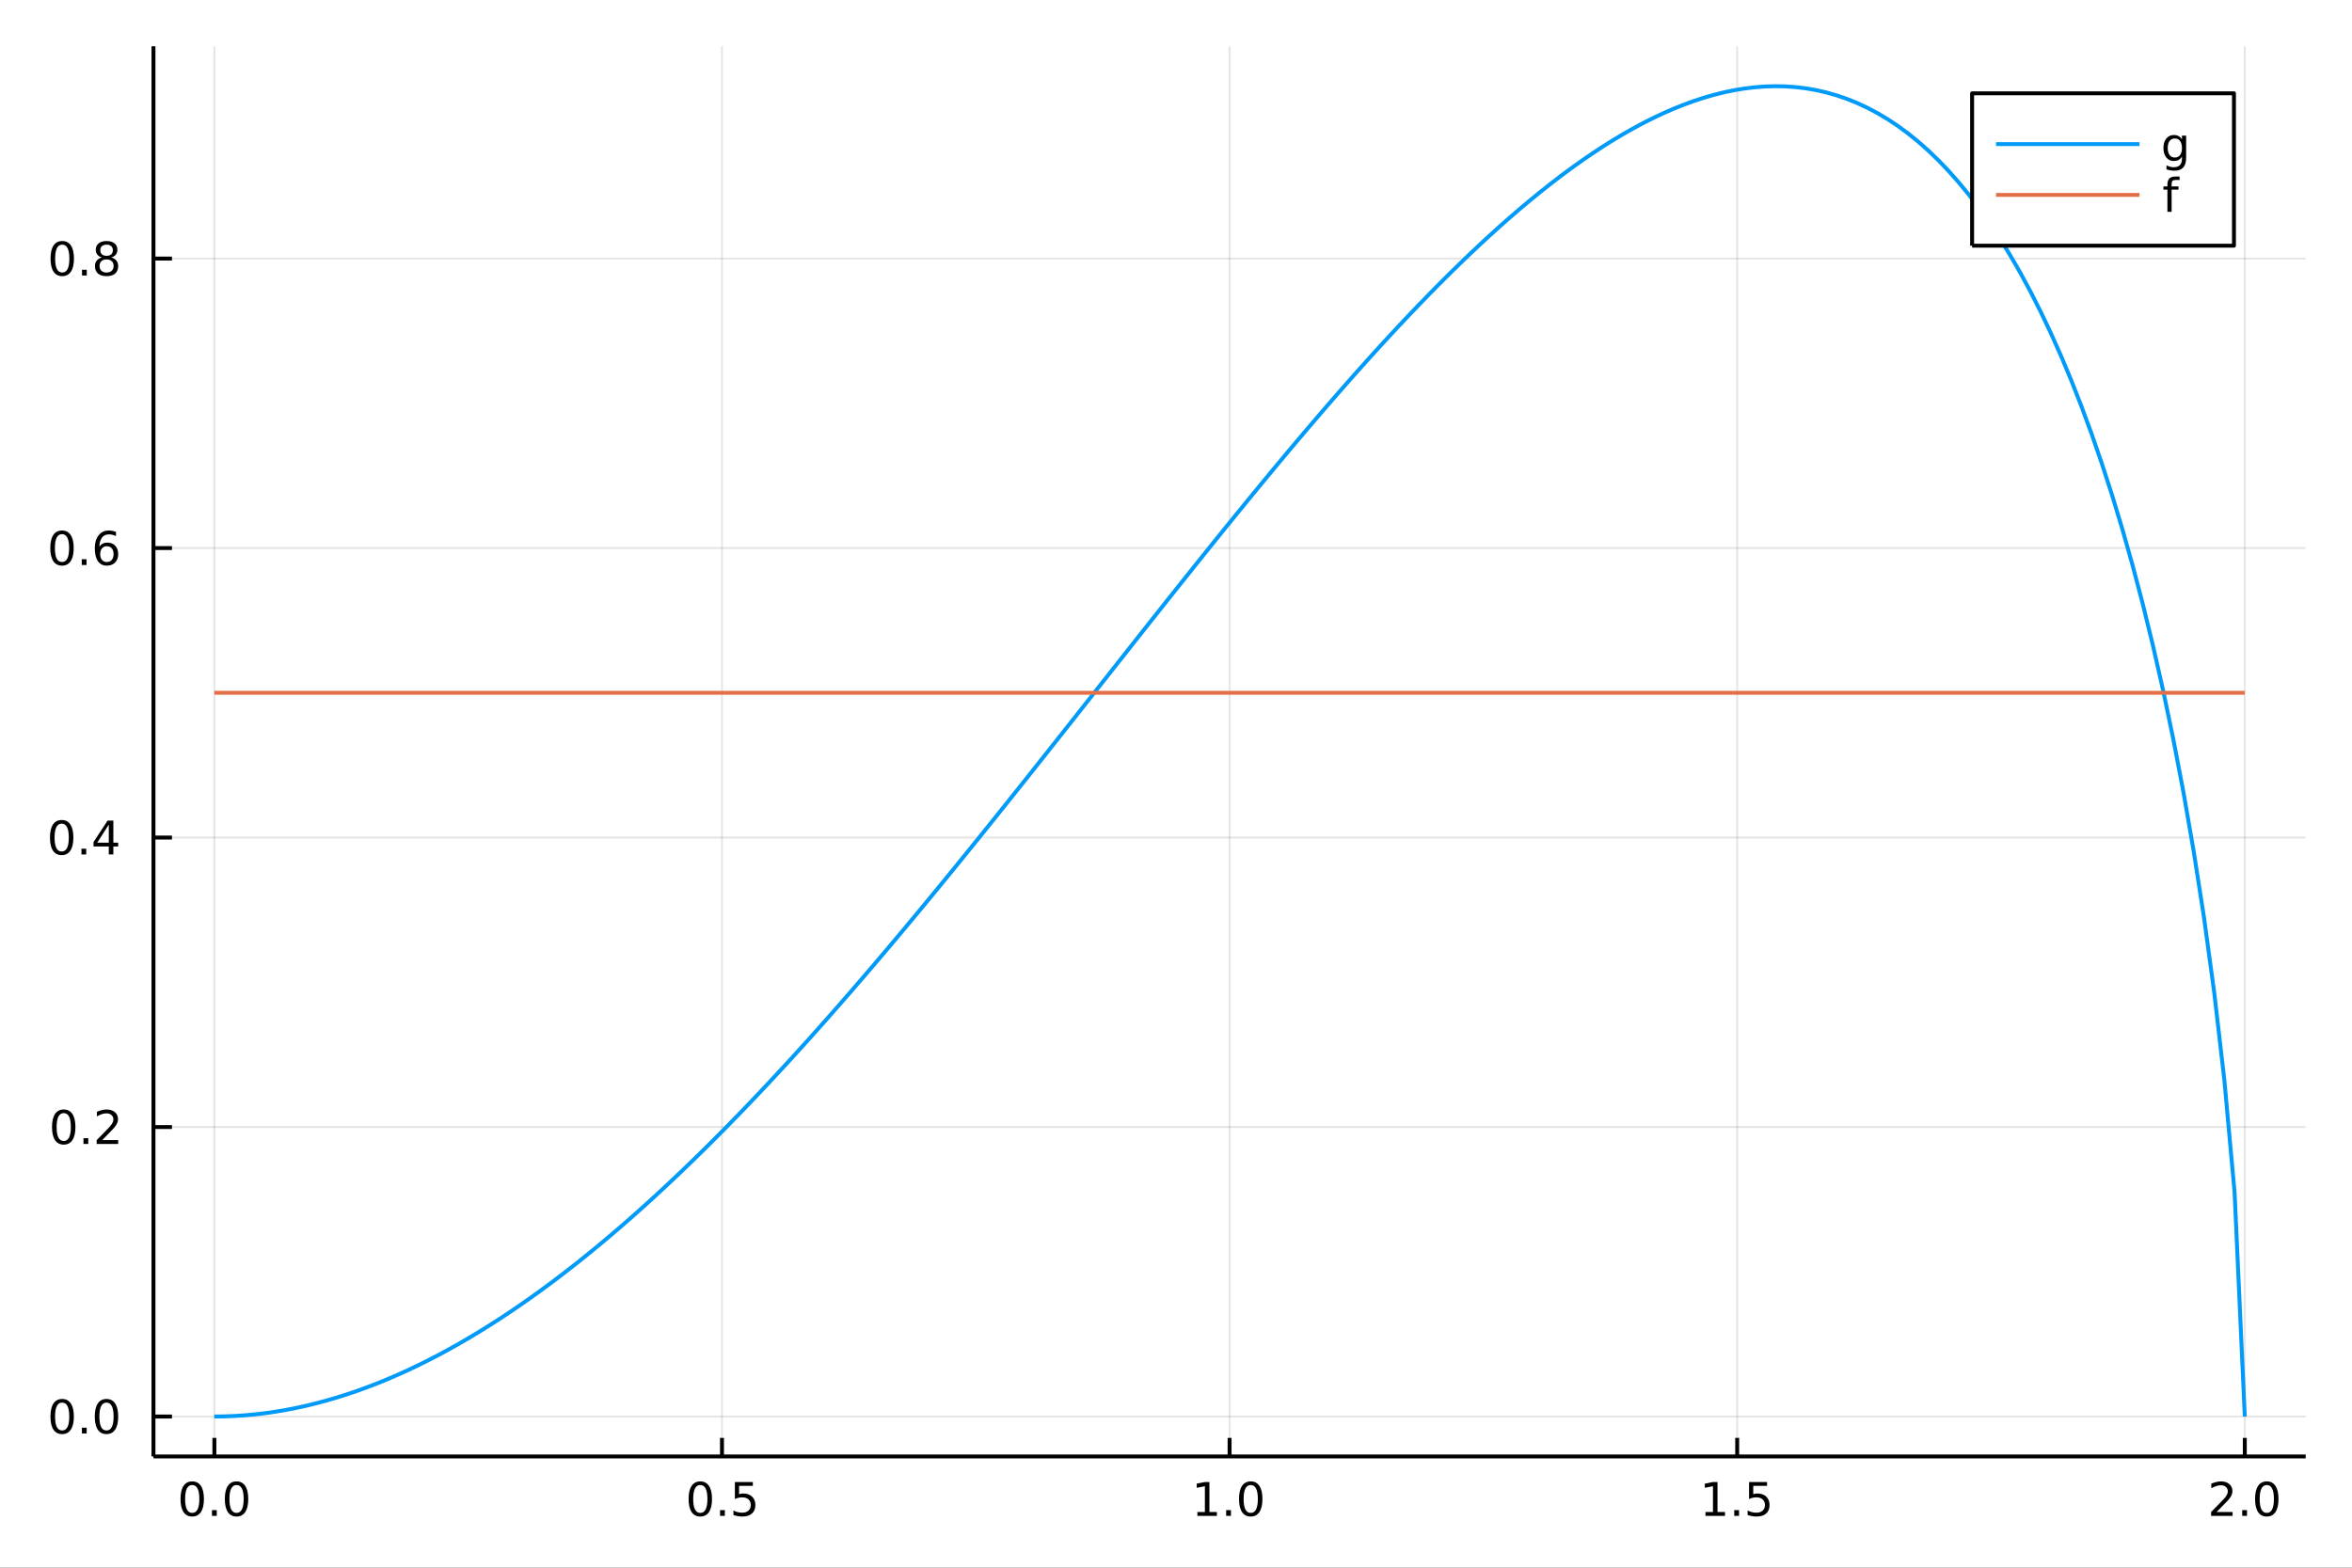 <?xml version="1.0" encoding="utf-8"?>
<svg xmlns="http://www.w3.org/2000/svg" xmlns:xlink="http://www.w3.org/1999/xlink" width="600" height="400" viewBox="0 0 2400 1600">
<rect x="0" y="0" width="2400" height="1600" fill="#333333" stroke="none"/>
<defs>
  <clipPath id="clip320">
    <rect x="0" y="0" width="2400" height="1600"/>
  </clipPath>
</defs>
<path clip-path="url(#clip320)" d="
M0 1600 L2400 1600 L2400 0 L0 0  Z
  " fill="#ffffff" fill-rule="evenodd" fill-opacity="1"/>
<defs>
  <clipPath id="clip321">
    <rect x="480" y="0" width="1681" height="1600"/>
  </clipPath>
</defs>
<path clip-path="url(#clip320)" d="
M156.598 1486.45 L2352.76 1486.45 L2352.76 47.244 L156.598 47.244  Z
  " fill="#ffffff" fill-rule="evenodd" fill-opacity="1"/>
<defs>
  <clipPath id="clip322">
    <rect x="156" y="47" width="2197" height="1440"/>
  </clipPath>
</defs>
<polyline clip-path="url(#clip322)" style="stroke:#000000; stroke-linecap:butt; stroke-linejoin:round; stroke-width:2; stroke-opacity:0.1; fill:none" points="
  218.754,1486.45 218.754,47.244 
  "/>
<polyline clip-path="url(#clip322)" style="stroke:#000000; stroke-linecap:butt; stroke-linejoin:round; stroke-width:2; stroke-opacity:0.1; fill:none" points="
  736.715,1486.45 736.715,47.244 
  "/>
<polyline clip-path="url(#clip322)" style="stroke:#000000; stroke-linecap:butt; stroke-linejoin:round; stroke-width:2; stroke-opacity:0.1; fill:none" points="
  1254.68,1486.45 1254.68,47.244 
  "/>
<polyline clip-path="url(#clip322)" style="stroke:#000000; stroke-linecap:butt; stroke-linejoin:round; stroke-width:2; stroke-opacity:0.1; fill:none" points="
  1772.64,1486.45 1772.64,47.244 
  "/>
<polyline clip-path="url(#clip322)" style="stroke:#000000; stroke-linecap:butt; stroke-linejoin:round; stroke-width:2; stroke-opacity:0.1; fill:none" points="
  2290.6,1486.45 2290.6,47.244 
  "/>
<polyline clip-path="url(#clip320)" style="stroke:#000000; stroke-linecap:butt; stroke-linejoin:round; stroke-width:4; stroke-opacity:1; fill:none" points="
  156.598,1486.45 2352.76,1486.45 
  "/>
<polyline clip-path="url(#clip320)" style="stroke:#000000; stroke-linecap:butt; stroke-linejoin:round; stroke-width:4; stroke-opacity:1; fill:none" points="
  218.754,1486.45 218.754,1467.55 
  "/>
<polyline clip-path="url(#clip320)" style="stroke:#000000; stroke-linecap:butt; stroke-linejoin:round; stroke-width:4; stroke-opacity:1; fill:none" points="
  736.715,1486.45 736.715,1467.55 
  "/>
<polyline clip-path="url(#clip320)" style="stroke:#000000; stroke-linecap:butt; stroke-linejoin:round; stroke-width:4; stroke-opacity:1; fill:none" points="
  1254.68,1486.45 1254.68,1467.55 
  "/>
<polyline clip-path="url(#clip320)" style="stroke:#000000; stroke-linecap:butt; stroke-linejoin:round; stroke-width:4; stroke-opacity:1; fill:none" points="
  1772.64,1486.45 1772.64,1467.55 
  "/>
<polyline clip-path="url(#clip320)" style="stroke:#000000; stroke-linecap:butt; stroke-linejoin:round; stroke-width:4; stroke-opacity:1; fill:none" points="
  2290.6,1486.45 2290.6,1467.55 
  "/>
<path clip-path="url(#clip320)" d="M196.138 1515.64 Q192.527 1515.64 190.698 1519.2 Q188.893 1522.75 188.893 1529.87 Q188.893 1536.98 190.698 1540.55 Q192.527 1544.09 196.138 1544.09 Q199.772 1544.09 201.578 1540.55 Q203.407 1536.98 203.407 1529.87 Q203.407 1522.75 201.578 1519.2 Q199.772 1515.64 196.138 1515.64 M196.138 1511.93 Q201.948 1511.93 205.004 1516.54 Q208.082 1521.12 208.082 1529.87 Q208.082 1538.6 205.004 1543.21 Q201.948 1547.79 196.138 1547.79 Q190.328 1547.79 187.249 1543.21 Q184.194 1538.6 184.194 1529.87 Q184.194 1521.12 187.249 1516.54 Q190.328 1511.93 196.138 1511.93 Z" fill="#000000" fill-rule="evenodd" fill-opacity="1" /><path clip-path="url(#clip320)" d="M216.3 1541.24 L221.184 1541.24 L221.184 1547.12 L216.3 1547.12 L216.3 1541.24 Z" fill="#000000" fill-rule="evenodd" fill-opacity="1" /><path clip-path="url(#clip320)" d="M241.369 1515.64 Q237.758 1515.64 235.929 1519.2 Q234.124 1522.75 234.124 1529.87 Q234.124 1536.98 235.929 1540.55 Q237.758 1544.09 241.369 1544.09 Q245.003 1544.09 246.809 1540.55 Q248.638 1536.98 248.638 1529.87 Q248.638 1522.75 246.809 1519.2 Q245.003 1515.64 241.369 1515.64 M241.369 1511.93 Q247.179 1511.93 250.235 1516.54 Q253.314 1521.12 253.314 1529.87 Q253.314 1538.6 250.235 1543.21 Q247.179 1547.79 241.369 1547.79 Q235.559 1547.79 232.48 1543.21 Q229.425 1538.6 229.425 1529.87 Q229.425 1521.12 232.48 1516.54 Q235.559 1511.93 241.369 1511.93 Z" fill="#000000" fill-rule="evenodd" fill-opacity="1" /><path clip-path="url(#clip320)" d="M714.597 1515.64 Q710.986 1515.64 709.158 1519.2 Q707.352 1522.75 707.352 1529.87 Q707.352 1536.98 709.158 1540.55 Q710.986 1544.09 714.597 1544.09 Q718.232 1544.09 720.037 1540.55 Q721.866 1536.98 721.866 1529.87 Q721.866 1522.75 720.037 1519.2 Q718.232 1515.64 714.597 1515.64 M714.597 1511.93 Q720.408 1511.93 723.463 1516.54 Q726.542 1521.12 726.542 1529.87 Q726.542 1538.6 723.463 1543.21 Q720.408 1547.79 714.597 1547.79 Q708.787 1547.79 705.709 1543.21 Q702.653 1538.6 702.653 1529.87 Q702.653 1521.12 705.709 1516.54 Q708.787 1511.93 714.597 1511.93 Z" fill="#000000" fill-rule="evenodd" fill-opacity="1" /><path clip-path="url(#clip320)" d="M734.759 1541.24 L739.644 1541.24 L739.644 1547.12 L734.759 1547.12 L734.759 1541.24 Z" fill="#000000" fill-rule="evenodd" fill-opacity="1" /><path clip-path="url(#clip320)" d="M749.875 1512.56 L768.231 1512.56 L768.231 1516.5 L754.157 1516.5 L754.157 1524.97 Q755.176 1524.62 756.194 1524.46 Q757.213 1524.27 758.231 1524.27 Q764.018 1524.27 767.398 1527.44 Q770.778 1530.62 770.778 1536.03 Q770.778 1541.61 767.305 1544.71 Q763.833 1547.79 757.514 1547.79 Q755.338 1547.79 753.069 1547.42 Q750.824 1547.05 748.417 1546.31 L748.417 1541.61 Q750.5 1542.74 752.722 1543.3 Q754.944 1543.86 757.421 1543.86 Q761.426 1543.86 763.764 1541.75 Q766.102 1539.64 766.102 1536.03 Q766.102 1532.42 763.764 1530.31 Q761.426 1528.21 757.421 1528.21 Q755.546 1528.21 753.671 1528.62 Q751.819 1529.04 749.875 1529.92 L749.875 1512.56 Z" fill="#000000" fill-rule="evenodd" fill-opacity="1" /><path clip-path="url(#clip320)" d="M1221.83 1543.18 L1229.47 1543.18 L1229.47 1516.82 L1221.16 1518.49 L1221.16 1514.23 L1229.42 1512.56 L1234.1 1512.56 L1234.1 1543.18 L1241.74 1543.18 L1241.74 1547.12 L1221.83 1547.12 L1221.83 1543.18 Z" fill="#000000" fill-rule="evenodd" fill-opacity="1" /><path clip-path="url(#clip320)" d="M1251.18 1541.24 L1256.07 1541.24 L1256.07 1547.12 L1251.18 1547.12 L1251.18 1541.24 Z" fill="#000000" fill-rule="evenodd" fill-opacity="1" /><path clip-path="url(#clip320)" d="M1276.25 1515.64 Q1272.64 1515.64 1270.81 1519.2 Q1269.01 1522.75 1269.01 1529.87 Q1269.01 1536.98 1270.81 1540.55 Q1272.64 1544.09 1276.25 1544.09 Q1279.89 1544.09 1281.69 1540.55 Q1283.52 1536.98 1283.52 1529.87 Q1283.52 1522.75 1281.69 1519.2 Q1279.89 1515.64 1276.25 1515.64 M1276.25 1511.93 Q1282.06 1511.93 1285.12 1516.54 Q1288.2 1521.12 1288.2 1529.87 Q1288.2 1538.6 1285.12 1543.21 Q1282.06 1547.79 1276.25 1547.79 Q1270.44 1547.79 1267.36 1543.21 Q1264.31 1538.6 1264.31 1529.87 Q1264.31 1521.12 1267.36 1516.54 Q1270.44 1511.93 1276.25 1511.93 Z" fill="#000000" fill-rule="evenodd" fill-opacity="1" /><path clip-path="url(#clip320)" d="M1740.29 1543.18 L1747.93 1543.18 L1747.93 1516.82 L1739.62 1518.49 L1739.62 1514.23 L1747.88 1512.56 L1752.56 1512.56 L1752.56 1543.18 L1760.2 1543.18 L1760.2 1547.12 L1740.29 1547.12 L1740.29 1543.18 Z" fill="#000000" fill-rule="evenodd" fill-opacity="1" /><path clip-path="url(#clip320)" d="M1769.64 1541.24 L1774.53 1541.24 L1774.53 1547.12 L1769.64 1547.12 L1769.64 1541.24 Z" fill="#000000" fill-rule="evenodd" fill-opacity="1" /><path clip-path="url(#clip320)" d="M1784.76 1512.56 L1803.11 1512.56 L1803.11 1516.5 L1789.04 1516.5 L1789.04 1524.97 Q1790.06 1524.62 1791.08 1524.46 Q1792.09 1524.27 1793.11 1524.27 Q1798.9 1524.27 1802.28 1527.44 Q1805.66 1530.62 1805.66 1536.03 Q1805.66 1541.61 1802.19 1544.71 Q1798.72 1547.79 1792.4 1547.79 Q1790.22 1547.79 1787.95 1547.42 Q1785.71 1547.05 1783.3 1546.31 L1783.3 1541.61 Q1785.38 1542.74 1787.6 1543.3 Q1789.83 1543.86 1792.3 1543.86 Q1796.31 1543.86 1798.65 1541.75 Q1800.98 1539.64 1800.98 1536.03 Q1800.98 1532.42 1798.65 1530.31 Q1796.31 1528.21 1792.3 1528.21 Q1790.43 1528.21 1788.55 1528.62 Q1786.7 1529.04 1784.76 1529.92 L1784.76 1512.56 Z" fill="#000000" fill-rule="evenodd" fill-opacity="1" /><path clip-path="url(#clip320)" d="M2261.84 1543.18 L2278.16 1543.18 L2278.16 1547.12 L2256.21 1547.12 L2256.21 1543.18 Q2258.88 1540.43 2263.46 1535.8 Q2268.07 1531.15 2269.25 1529.81 Q2271.49 1527.28 2272.37 1525.55 Q2273.27 1523.79 2273.27 1522.1 Q2273.27 1519.34 2271.33 1517.61 Q2269.41 1515.87 2266.31 1515.87 Q2264.11 1515.87 2261.65 1516.63 Q2259.22 1517.4 2256.45 1518.95 L2256.45 1514.23 Q2259.27 1513.09 2261.72 1512.51 Q2264.18 1511.93 2266.21 1511.93 Q2271.58 1511.93 2274.78 1514.62 Q2277.97 1517.31 2277.97 1521.8 Q2277.97 1523.93 2277.16 1525.85 Q2276.38 1527.74 2274.27 1530.34 Q2273.69 1531.01 2270.59 1534.23 Q2267.49 1537.42 2261.84 1543.18 Z" fill="#000000" fill-rule="evenodd" fill-opacity="1" /><path clip-path="url(#clip320)" d="M2287.97 1541.24 L2292.86 1541.24 L2292.86 1547.12 L2287.97 1547.12 L2287.97 1541.24 Z" fill="#000000" fill-rule="evenodd" fill-opacity="1" /><path clip-path="url(#clip320)" d="M2313.04 1515.64 Q2309.43 1515.64 2307.6 1519.2 Q2305.8 1522.75 2305.8 1529.87 Q2305.8 1536.98 2307.6 1540.55 Q2309.43 1544.09 2313.04 1544.09 Q2316.68 1544.09 2318.48 1540.55 Q2320.31 1536.98 2320.31 1529.87 Q2320.31 1522.75 2318.48 1519.2 Q2316.68 1515.64 2313.04 1515.64 M2313.04 1511.93 Q2318.85 1511.93 2321.91 1516.54 Q2324.99 1521.12 2324.99 1529.87 Q2324.99 1538.6 2321.91 1543.21 Q2318.85 1547.79 2313.04 1547.79 Q2307.23 1547.79 2304.15 1543.21 Q2301.1 1538.6 2301.1 1529.87 Q2301.1 1521.12 2304.15 1516.54 Q2307.23 1511.93 2313.04 1511.93 Z" fill="#000000" fill-rule="evenodd" fill-opacity="1" /><polyline clip-path="url(#clip322)" style="stroke:#000000; stroke-linecap:butt; stroke-linejoin:round; stroke-width:2; stroke-opacity:0.1; fill:none" points="
  156.598,1445.72 2352.76,1445.72 
  "/>
<polyline clip-path="url(#clip322)" style="stroke:#000000; stroke-linecap:butt; stroke-linejoin:round; stroke-width:2; stroke-opacity:0.1; fill:none" points="
  156.598,1150.26 2352.76,1150.26 
  "/>
<polyline clip-path="url(#clip322)" style="stroke:#000000; stroke-linecap:butt; stroke-linejoin:round; stroke-width:2; stroke-opacity:0.1; fill:none" points="
  156.598,854.806 2352.76,854.806 
  "/>
<polyline clip-path="url(#clip322)" style="stroke:#000000; stroke-linecap:butt; stroke-linejoin:round; stroke-width:2; stroke-opacity:0.1; fill:none" points="
  156.598,559.351 2352.76,559.351 
  "/>
<polyline clip-path="url(#clip322)" style="stroke:#000000; stroke-linecap:butt; stroke-linejoin:round; stroke-width:2; stroke-opacity:0.1; fill:none" points="
  156.598,263.897 2352.76,263.897 
  "/>
<polyline clip-path="url(#clip320)" style="stroke:#000000; stroke-linecap:butt; stroke-linejoin:round; stroke-width:4; stroke-opacity:1; fill:none" points="
  156.598,1486.45 156.598,47.244 
  "/>
<polyline clip-path="url(#clip320)" style="stroke:#000000; stroke-linecap:butt; stroke-linejoin:round; stroke-width:4; stroke-opacity:1; fill:none" points="
  156.598,1445.72 175.496,1445.72 
  "/>
<polyline clip-path="url(#clip320)" style="stroke:#000000; stroke-linecap:butt; stroke-linejoin:round; stroke-width:4; stroke-opacity:1; fill:none" points="
  156.598,1150.26 175.496,1150.26 
  "/>
<polyline clip-path="url(#clip320)" style="stroke:#000000; stroke-linecap:butt; stroke-linejoin:round; stroke-width:4; stroke-opacity:1; fill:none" points="
  156.598,854.806 175.496,854.806 
  "/>
<polyline clip-path="url(#clip320)" style="stroke:#000000; stroke-linecap:butt; stroke-linejoin:round; stroke-width:4; stroke-opacity:1; fill:none" points="
  156.598,559.351 175.496,559.351 
  "/>
<polyline clip-path="url(#clip320)" style="stroke:#000000; stroke-linecap:butt; stroke-linejoin:round; stroke-width:4; stroke-opacity:1; fill:none" points="
  156.598,263.897 175.496,263.897 
  "/>
<path clip-path="url(#clip320)" d="M63.423 1431.51 Q59.812 1431.51 57.983 1435.08 Q56.177 1438.62 56.177 1445.75 Q56.177 1452.86 57.983 1456.42 Q59.812 1459.96 63.423 1459.96 Q67.057 1459.96 68.862 1456.42 Q70.691 1452.86 70.691 1445.75 Q70.691 1438.62 68.862 1435.08 Q67.057 1431.51 63.423 1431.51 M63.423 1427.81 Q69.233 1427.81 72.288 1432.42 Q75.367 1437 75.367 1445.75 Q75.367 1454.48 72.288 1459.08 Q69.233 1463.67 63.423 1463.67 Q57.612 1463.67 54.534 1459.08 Q51.478 1454.48 51.478 1445.75 Q51.478 1437 54.534 1432.42 Q57.612 1427.81 63.423 1427.81 Z" fill="#000000" fill-rule="evenodd" fill-opacity="1" /><path clip-path="url(#clip320)" d="M83.585 1457.12 L88.469 1457.12 L88.469 1463 L83.585 1463 L83.585 1457.12 Z" fill="#000000" fill-rule="evenodd" fill-opacity="1" /><path clip-path="url(#clip320)" d="M108.654 1431.51 Q105.043 1431.51 103.214 1435.08 Q101.409 1438.62 101.409 1445.75 Q101.409 1452.86 103.214 1456.42 Q105.043 1459.96 108.654 1459.96 Q112.288 1459.96 114.094 1456.42 Q115.922 1452.86 115.922 1445.75 Q115.922 1438.62 114.094 1435.08 Q112.288 1431.51 108.654 1431.51 M108.654 1427.81 Q114.464 1427.81 117.52 1432.42 Q120.598 1437 120.598 1445.75 Q120.598 1454.48 117.52 1459.08 Q114.464 1463.67 108.654 1463.67 Q102.844 1463.67 99.765 1459.08 Q96.71 1454.48 96.71 1445.75 Q96.71 1437 99.765 1432.42 Q102.844 1427.81 108.654 1427.81 Z" fill="#000000" fill-rule="evenodd" fill-opacity="1" /><path clip-path="url(#clip320)" d="M65.02 1136.06 Q61.409 1136.06 59.58 1139.62 Q57.775 1143.17 57.775 1150.3 Q57.775 1157.4 59.58 1160.97 Q61.409 1164.51 65.02 1164.51 Q68.654 1164.51 70.46 1160.97 Q72.288 1157.4 72.288 1150.3 Q72.288 1143.17 70.46 1139.62 Q68.654 1136.06 65.02 1136.06 M65.02 1132.36 Q70.83 1132.36 73.885 1136.96 Q76.964 1141.55 76.964 1150.3 Q76.964 1159.02 73.885 1163.63 Q70.83 1168.21 65.02 1168.21 Q59.21 1168.21 56.131 1163.63 Q53.075 1159.02 53.075 1150.3 Q53.075 1141.55 56.131 1136.96 Q59.21 1132.36 65.02 1132.36 Z" fill="#000000" fill-rule="evenodd" fill-opacity="1" /><path clip-path="url(#clip320)" d="M85.182 1161.66 L90.066 1161.66 L90.066 1167.54 L85.182 1167.54 L85.182 1161.66 Z" fill="#000000" fill-rule="evenodd" fill-opacity="1" /><path clip-path="url(#clip320)" d="M104.279 1163.61 L120.598 1163.61 L120.598 1167.54 L98.654 1167.54 L98.654 1163.61 Q101.316 1160.85 105.899 1156.22 Q110.506 1151.57 111.686 1150.23 Q113.932 1147.7 114.811 1145.97 Q115.714 1144.21 115.714 1142.52 Q115.714 1139.76 113.77 1138.03 Q111.848 1136.29 108.746 1136.29 Q106.547 1136.29 104.094 1137.05 Q101.663 1137.82 98.885 1139.37 L98.885 1134.65 Q101.709 1133.51 104.163 1132.93 Q106.617 1132.36 108.654 1132.36 Q114.024 1132.36 117.219 1135.04 Q120.413 1137.73 120.413 1142.22 Q120.413 1144.35 119.603 1146.27 Q118.816 1148.17 116.709 1150.76 Q116.131 1151.43 113.029 1154.65 Q109.927 1157.84 104.279 1163.61 Z" fill="#000000" fill-rule="evenodd" fill-opacity="1" /><path clip-path="url(#clip320)" d="M62.937 840.605 Q59.325 840.605 57.497 844.17 Q55.691 847.711 55.691 854.841 Q55.691 861.947 57.497 865.512 Q59.325 869.054 62.937 869.054 Q66.571 869.054 68.376 865.512 Q70.205 861.947 70.205 854.841 Q70.205 847.711 68.376 844.17 Q66.571 840.605 62.937 840.605 M62.937 836.901 Q68.747 836.901 71.802 841.508 Q74.881 846.091 74.881 854.841 Q74.881 863.568 71.802 868.174 Q68.747 872.757 62.937 872.757 Q57.126 872.757 54.048 868.174 Q50.992 863.568 50.992 854.841 Q50.992 846.091 54.048 841.508 Q57.126 836.901 62.937 836.901 Z" fill="#000000" fill-rule="evenodd" fill-opacity="1" /><path clip-path="url(#clip320)" d="M83.098 866.207 L87.983 866.207 L87.983 872.086 L83.098 872.086 L83.098 866.207 Z" fill="#000000" fill-rule="evenodd" fill-opacity="1" /><path clip-path="url(#clip320)" d="M111.015 841.6 L99.21 860.049 L111.015 860.049 L111.015 841.6 M109.788 837.526 L115.668 837.526 L115.668 860.049 L120.598 860.049 L120.598 863.938 L115.668 863.938 L115.668 872.086 L111.015 872.086 L111.015 863.938 L95.413 863.938 L95.413 859.424 L109.788 837.526 Z" fill="#000000" fill-rule="evenodd" fill-opacity="1" /><path clip-path="url(#clip320)" d="M63.261 545.15 Q59.65 545.15 57.821 548.715 Q56.015 552.256 56.015 559.386 Q56.015 566.493 57.821 570.057 Q59.65 573.599 63.261 573.599 Q66.895 573.599 68.7 570.057 Q70.529 566.493 70.529 559.386 Q70.529 552.256 68.7 548.715 Q66.895 545.15 63.261 545.15 M63.261 541.446 Q69.071 541.446 72.126 546.053 Q75.205 550.636 75.205 559.386 Q75.205 568.113 72.126 572.719 Q69.071 577.303 63.261 577.303 Q57.45 577.303 54.372 572.719 Q51.316 568.113 51.316 559.386 Q51.316 550.636 54.372 546.053 Q57.45 541.446 63.261 541.446 Z" fill="#000000" fill-rule="evenodd" fill-opacity="1" /><path clip-path="url(#clip320)" d="M83.422 570.752 L88.307 570.752 L88.307 576.631 L83.422 576.631 L83.422 570.752 Z" fill="#000000" fill-rule="evenodd" fill-opacity="1" /><path clip-path="url(#clip320)" d="M109.071 557.488 Q105.922 557.488 104.071 559.641 Q102.242 561.793 102.242 565.543 Q102.242 569.27 104.071 571.446 Q105.922 573.599 109.071 573.599 Q112.219 573.599 114.047 571.446 Q115.899 569.27 115.899 565.543 Q115.899 561.793 114.047 559.641 Q112.219 557.488 109.071 557.488 M118.353 542.835 L118.353 547.094 Q116.594 546.261 114.788 545.821 Q113.006 545.382 111.246 545.382 Q106.617 545.382 104.163 548.507 Q101.733 551.631 101.385 557.951 Q102.751 555.937 104.811 554.872 Q106.871 553.784 109.348 553.784 Q114.557 553.784 117.566 556.956 Q120.598 560.104 120.598 565.543 Q120.598 570.867 117.45 574.085 Q114.302 577.303 109.071 577.303 Q103.075 577.303 99.904 572.719 Q96.733 568.113 96.733 559.386 Q96.733 551.192 100.621 546.331 Q104.51 541.446 111.061 541.446 Q112.82 541.446 114.603 541.794 Q116.408 542.141 118.353 542.835 Z" fill="#000000" fill-rule="evenodd" fill-opacity="1" /><path clip-path="url(#clip320)" d="M63.515 249.695 Q59.904 249.695 58.075 253.26 Q56.27 256.802 56.27 263.931 Q56.27 271.038 58.075 274.603 Q59.904 278.144 63.515 278.144 Q67.149 278.144 68.955 274.603 Q70.784 271.038 70.784 263.931 Q70.784 256.802 68.955 253.26 Q67.149 249.695 63.515 249.695 M63.515 245.992 Q69.325 245.992 72.381 250.598 Q75.46 255.181 75.46 263.931 Q75.46 272.658 72.381 277.265 Q69.325 281.848 63.515 281.848 Q57.705 281.848 54.626 277.265 Q51.571 272.658 51.571 263.931 Q51.571 255.181 54.626 250.598 Q57.705 245.992 63.515 245.992 Z" fill="#000000" fill-rule="evenodd" fill-opacity="1" /><path clip-path="url(#clip320)" d="M83.677 275.297 L88.561 275.297 L88.561 281.177 L83.677 281.177 L83.677 275.297 Z" fill="#000000" fill-rule="evenodd" fill-opacity="1" /><path clip-path="url(#clip320)" d="M108.746 264.765 Q105.413 264.765 103.492 266.547 Q101.594 268.329 101.594 271.454 Q101.594 274.579 103.492 276.362 Q105.413 278.144 108.746 278.144 Q112.08 278.144 114.001 276.362 Q115.922 274.556 115.922 271.454 Q115.922 268.329 114.001 266.547 Q112.103 264.765 108.746 264.765 M104.071 262.774 Q101.061 262.033 99.371 259.973 Q97.705 257.913 97.705 254.95 Q97.705 250.806 100.645 248.399 Q103.608 245.992 108.746 245.992 Q113.908 245.992 116.848 248.399 Q119.788 250.806 119.788 254.95 Q119.788 257.913 118.098 259.973 Q116.432 262.033 113.445 262.774 Q116.825 263.561 118.7 265.853 Q120.598 268.144 120.598 271.454 Q120.598 276.478 117.52 279.163 Q114.464 281.848 108.746 281.848 Q103.029 281.848 99.95 279.163 Q96.895 276.478 96.895 271.454 Q96.895 268.144 98.793 265.853 Q100.691 263.561 104.071 262.774 M102.358 255.39 Q102.358 258.075 104.024 259.579 Q105.714 261.084 108.746 261.084 Q111.756 261.084 113.445 259.579 Q115.158 258.075 115.158 255.39 Q115.158 252.705 113.445 251.2 Q111.756 249.695 108.746 249.695 Q105.714 249.695 104.024 251.2 Q102.358 252.705 102.358 255.39 Z" fill="#000000" fill-rule="evenodd" fill-opacity="1" /><polyline clip-path="url(#clip322)" style="stroke:#009af9; stroke-linecap:butt; stroke-linejoin:round; stroke-width:4; stroke-opacity:1; fill:none" points="
  218.754,1445.72 229.165,1445.58 239.576,1445.16 249.988,1444.47 260.399,1443.51 270.81,1442.28 281.221,1440.78 291.633,1439.02 302.044,1436.99 312.455,1434.71 
  322.867,1432.17 333.278,1429.38 343.689,1426.34 354.1,1423.05 364.512,1419.51 374.923,1415.73 385.334,1411.71 395.746,1407.46 406.157,1402.97 416.568,1398.24 
  426.979,1393.29 437.391,1388.11 447.802,1382.71 458.213,1377.08 468.625,1371.24 479.036,1365.18 489.447,1358.91 499.858,1352.43 510.27,1345.74 520.681,1338.85 
  531.092,1331.76 541.504,1324.46 551.915,1316.98 562.326,1309.3 572.738,1301.43 583.149,1293.37 593.56,1285.13 603.971,1276.71 614.383,1268.12 624.794,1259.34 
  635.205,1250.4 645.617,1241.29 656.028,1232.01 666.439,1222.57 676.85,1212.97 687.262,1203.21 697.673,1193.3 708.084,1183.25 718.496,1173.04 728.907,1162.69 
  739.318,1152.2 749.729,1141.57 760.141,1130.81 770.552,1119.92 780.963,1108.9 791.375,1097.76 801.786,1086.5 812.197,1075.12 822.609,1063.63 833.02,1052.02 
  843.431,1040.31 853.842,1028.49 864.254,1016.58 874.665,1004.57 885.076,992.464 895.488,980.271 905.899,967.991 916.31,955.629 926.721,943.189 937.133,930.673 
  947.544,918.087 957.955,905.432 968.367,892.714 978.778,879.937 989.189,867.103 999.6,854.216 1010.01,841.281 1020.42,828.302 1030.83,815.282 1041.25,802.226 
  1051.66,789.137 1062.07,776.019 1072.48,762.877 1082.89,749.715 1093.3,736.536 1103.71,723.346 1114.12,710.148 1124.54,696.946 1134.95,683.745 1145.36,670.55 
  1155.77,657.364 1166.18,644.193 1176.59,631.04 1187,617.91 1197.41,604.808 1207.83,591.739 1218.24,578.707 1228.65,565.716 1239.06,552.772 1249.47,539.88 
  1259.88,527.045 1270.29,514.271 1280.71,501.563 1291.12,488.927 1301.53,476.368 1311.94,463.89 1322.35,451.501 1332.76,439.203 1343.17,427.004 1353.58,414.909 
  1364,402.922 1374.41,391.051 1384.82,379.3 1395.23,367.676 1405.64,356.184 1416.05,344.83 1426.46,333.621 1436.87,322.563 1447.29,311.661 1457.7,300.923 
  1468.11,290.355 1478.52,279.963 1488.93,269.755 1499.34,259.736 1509.75,249.914 1520.16,240.297 1530.58,230.891 1540.99,221.703 1551.4,212.742 1561.81,204.014 
  1572.22,195.529 1582.63,187.292 1593.04,179.314 1603.46,171.601 1613.87,164.163 1624.28,157.008 1634.69,150.145 1645.1,143.584 1655.51,137.333 1665.92,131.401 
  1676.33,125.8 1686.75,120.539 1697.16,115.627 1707.57,111.077 1717.98,106.898 1728.39,103.102 1738.8,99.7 1749.21,96.704 1759.62,94.127 1770.04,91.981 
  1780.45,90.28 1790.86,89.035 1801.27,88.263 1811.68,87.976 1822.09,88.191 1832.5,88.922 1842.91,90.186 1853.33,91.999 1863.74,94.38 1874.15,97.346 
  1884.56,100.916 1894.97,105.111 1905.38,109.951 1915.79,115.459 1926.21,121.657 1936.62,128.569 1947.03,136.222 1957.44,144.642 1967.85,153.859 1978.26,163.902 
  1988.67,174.804 1999.08,186.599 2009.5,199.326 2019.91,213.022 2030.32,227.732 2040.73,243.502 2051.14,260.381 2061.55,278.425 2071.96,297.693 2082.37,318.251 
  2092.79,340.172 2103.2,363.536 2113.61,388.433 2124.02,414.966 2134.43,443.251 2144.84,473.418 2155.25,505.623 2165.67,540.044 2176.08,576.895 2186.49,616.433 
  2196.9,658.975 2207.31,704.918 2217.72,754.776 2228.13,809.236 2238.54,869.262 2248.96,936.286 2259.37,1012.64 2269.78,1102.69 2280.19,1217.1 2290.6,1445.72 
  
  "/>
<polyline clip-path="url(#clip322)" style="stroke:#e26f46; stroke-linecap:butt; stroke-linejoin:round; stroke-width:4; stroke-opacity:1; fill:none" points="
  218.754,707.079 229.165,707.079 239.576,707.079 249.988,707.079 260.399,707.079 270.81,707.079 281.221,707.079 291.633,707.079 302.044,707.079 312.455,707.079 
  322.867,707.079 333.278,707.079 343.689,707.079 354.1,707.079 364.512,707.079 374.923,707.079 385.334,707.079 395.746,707.079 406.157,707.079 416.568,707.079 
  426.979,707.079 437.391,707.079 447.802,707.079 458.213,707.079 468.625,707.079 479.036,707.079 489.447,707.079 499.858,707.079 510.27,707.079 520.681,707.079 
  531.092,707.079 541.504,707.079 551.915,707.079 562.326,707.079 572.738,707.079 583.149,707.079 593.56,707.079 603.971,707.079 614.383,707.079 624.794,707.079 
  635.205,707.079 645.617,707.079 656.028,707.079 666.439,707.079 676.85,707.079 687.262,707.079 697.673,707.079 708.084,707.079 718.496,707.079 728.907,707.079 
  739.318,707.079 749.729,707.079 760.141,707.079 770.552,707.079 780.963,707.079 791.375,707.079 801.786,707.079 812.197,707.079 822.609,707.079 833.02,707.079 
  843.431,707.079 853.842,707.079 864.254,707.079 874.665,707.079 885.076,707.079 895.488,707.079 905.899,707.079 916.31,707.079 926.721,707.079 937.133,707.079 
  947.544,707.079 957.955,707.079 968.367,707.079 978.778,707.079 989.189,707.079 999.6,707.079 1010.01,707.079 1020.42,707.079 1030.83,707.079 1041.25,707.079 
  1051.66,707.079 1062.07,707.079 1072.48,707.079 1082.89,707.079 1093.3,707.079 1103.71,707.079 1114.12,707.079 1124.54,707.079 1134.95,707.079 1145.36,707.079 
  1155.77,707.079 1166.18,707.079 1176.59,707.079 1187,707.079 1197.41,707.079 1207.83,707.079 1218.24,707.079 1228.65,707.079 1239.06,707.079 1249.47,707.079 
  1259.88,707.079 1270.29,707.079 1280.71,707.079 1291.12,707.079 1301.53,707.079 1311.94,707.079 1322.35,707.079 1332.76,707.079 1343.17,707.079 1353.58,707.079 
  1364,707.079 1374.41,707.079 1384.82,707.079 1395.23,707.079 1405.64,707.079 1416.05,707.079 1426.46,707.079 1436.87,707.079 1447.29,707.079 1457.7,707.079 
  1468.11,707.079 1478.52,707.079 1488.93,707.079 1499.34,707.079 1509.75,707.079 1520.16,707.079 1530.58,707.079 1540.99,707.079 1551.4,707.079 1561.81,707.079 
  1572.22,707.079 1582.63,707.079 1593.04,707.079 1603.46,707.079 1613.87,707.079 1624.28,707.079 1634.69,707.079 1645.1,707.079 1655.51,707.079 1665.92,707.079 
  1676.33,707.079 1686.75,707.079 1697.16,707.079 1707.57,707.079 1717.98,707.079 1728.39,707.079 1738.8,707.079 1749.21,707.079 1759.62,707.079 1770.04,707.079 
  1780.45,707.079 1790.86,707.079 1801.27,707.079 1811.68,707.079 1822.09,707.079 1832.5,707.079 1842.91,707.079 1853.33,707.079 1863.74,707.079 1874.15,707.079 
  1884.56,707.079 1894.97,707.079 1905.38,707.079 1915.79,707.079 1926.21,707.079 1936.62,707.079 1947.03,707.079 1957.44,707.079 1967.85,707.079 1978.26,707.079 
  1988.67,707.079 1999.08,707.079 2009.5,707.079 2019.91,707.079 2030.32,707.079 2040.73,707.079 2051.14,707.079 2061.55,707.079 2071.96,707.079 2082.37,707.079 
  2092.79,707.079 2103.2,707.079 2113.61,707.079 2124.02,707.079 2134.43,707.079 2144.84,707.079 2155.25,707.079 2165.67,707.079 2176.08,707.079 2186.49,707.079 
  2196.9,707.079 2207.31,707.079 2217.72,707.079 2228.13,707.079 2238.54,707.079 2248.96,707.079 2259.37,707.079 2269.78,707.079 2280.19,707.079 2290.6,707.079 
  
  "/>
<path clip-path="url(#clip320)" d="
M2012.36 250.738 L2279.55 250.738 L2279.55 95.218 L2012.36 95.218  Z
  " fill="#ffffff" fill-rule="evenodd" fill-opacity="1"/>
<polyline clip-path="url(#clip320)" style="stroke:#000000; stroke-linecap:butt; stroke-linejoin:round; stroke-width:4; stroke-opacity:1; fill:none" points="
  2012.36,250.738 2279.55,250.738 2279.55,95.218 2012.36,95.218 2012.36,250.738 
  "/>
<polyline clip-path="url(#clip320)" style="stroke:#009af9; stroke-linecap:butt; stroke-linejoin:round; stroke-width:4; stroke-opacity:1; fill:none" points="
  2036.76,147.058 2183.17,147.058 
  "/>
<path clip-path="url(#clip320)" d="M2226.49 151.074 Q2226.49 146.444 2224.57 143.898 Q2222.67 141.352 2219.22 141.352 Q2215.79 141.352 2213.87 143.898 Q2211.97 146.444 2211.97 151.074 Q2211.97 155.68 2213.87 158.226 Q2215.79 160.773 2219.22 160.773 Q2222.67 160.773 2224.57 158.226 Q2226.49 155.68 2226.49 151.074 M2230.75 161.12 Q2230.75 167.74 2227.81 170.958 Q2224.87 174.199 2218.8 174.199 Q2216.56 174.199 2214.57 173.851 Q2212.58 173.527 2210.7 172.833 L2210.7 168.689 Q2212.58 169.708 2214.4 170.194 Q2216.23 170.68 2218.13 170.68 Q2222.32 170.68 2224.4 168.481 Q2226.49 166.305 2226.49 161.884 L2226.49 159.777 Q2225.17 162.069 2223.11 163.203 Q2221.05 164.338 2218.18 164.338 Q2213.41 164.338 2210.49 160.703 Q2207.58 157.069 2207.58 151.074 Q2207.58 145.055 2210.49 141.421 Q2213.41 137.787 2218.18 137.787 Q2221.05 137.787 2223.11 138.921 Q2225.17 140.055 2226.49 142.347 L2226.49 138.412 L2230.75 138.412 L2230.75 161.12 Z" fill="#000000" fill-rule="evenodd" fill-opacity="1" /><polyline clip-path="url(#clip320)" style="stroke:#e26f46; stroke-linecap:butt; stroke-linejoin:round; stroke-width:4; stroke-opacity:1; fill:none" points="
  2036.76,198.898 2183.17,198.898 
  "/>
<path clip-path="url(#clip320)" d="M2224.08 180.159 L2224.08 183.701 L2220.01 183.701 Q2217.71 183.701 2216.81 184.627 Q2215.93 185.553 2215.93 187.96 L2215.93 190.252 L2222.95 190.252 L2222.95 193.562 L2215.93 193.562 L2215.93 216.178 L2211.65 216.178 L2211.65 193.562 L2207.58 193.562 L2207.58 190.252 L2211.65 190.252 L2211.65 188.446 Q2211.65 184.118 2213.66 182.15 Q2215.68 180.159 2220.05 180.159 L2224.08 180.159 Z" fill="#000000" fill-rule="evenodd" fill-opacity="1" /></svg>
